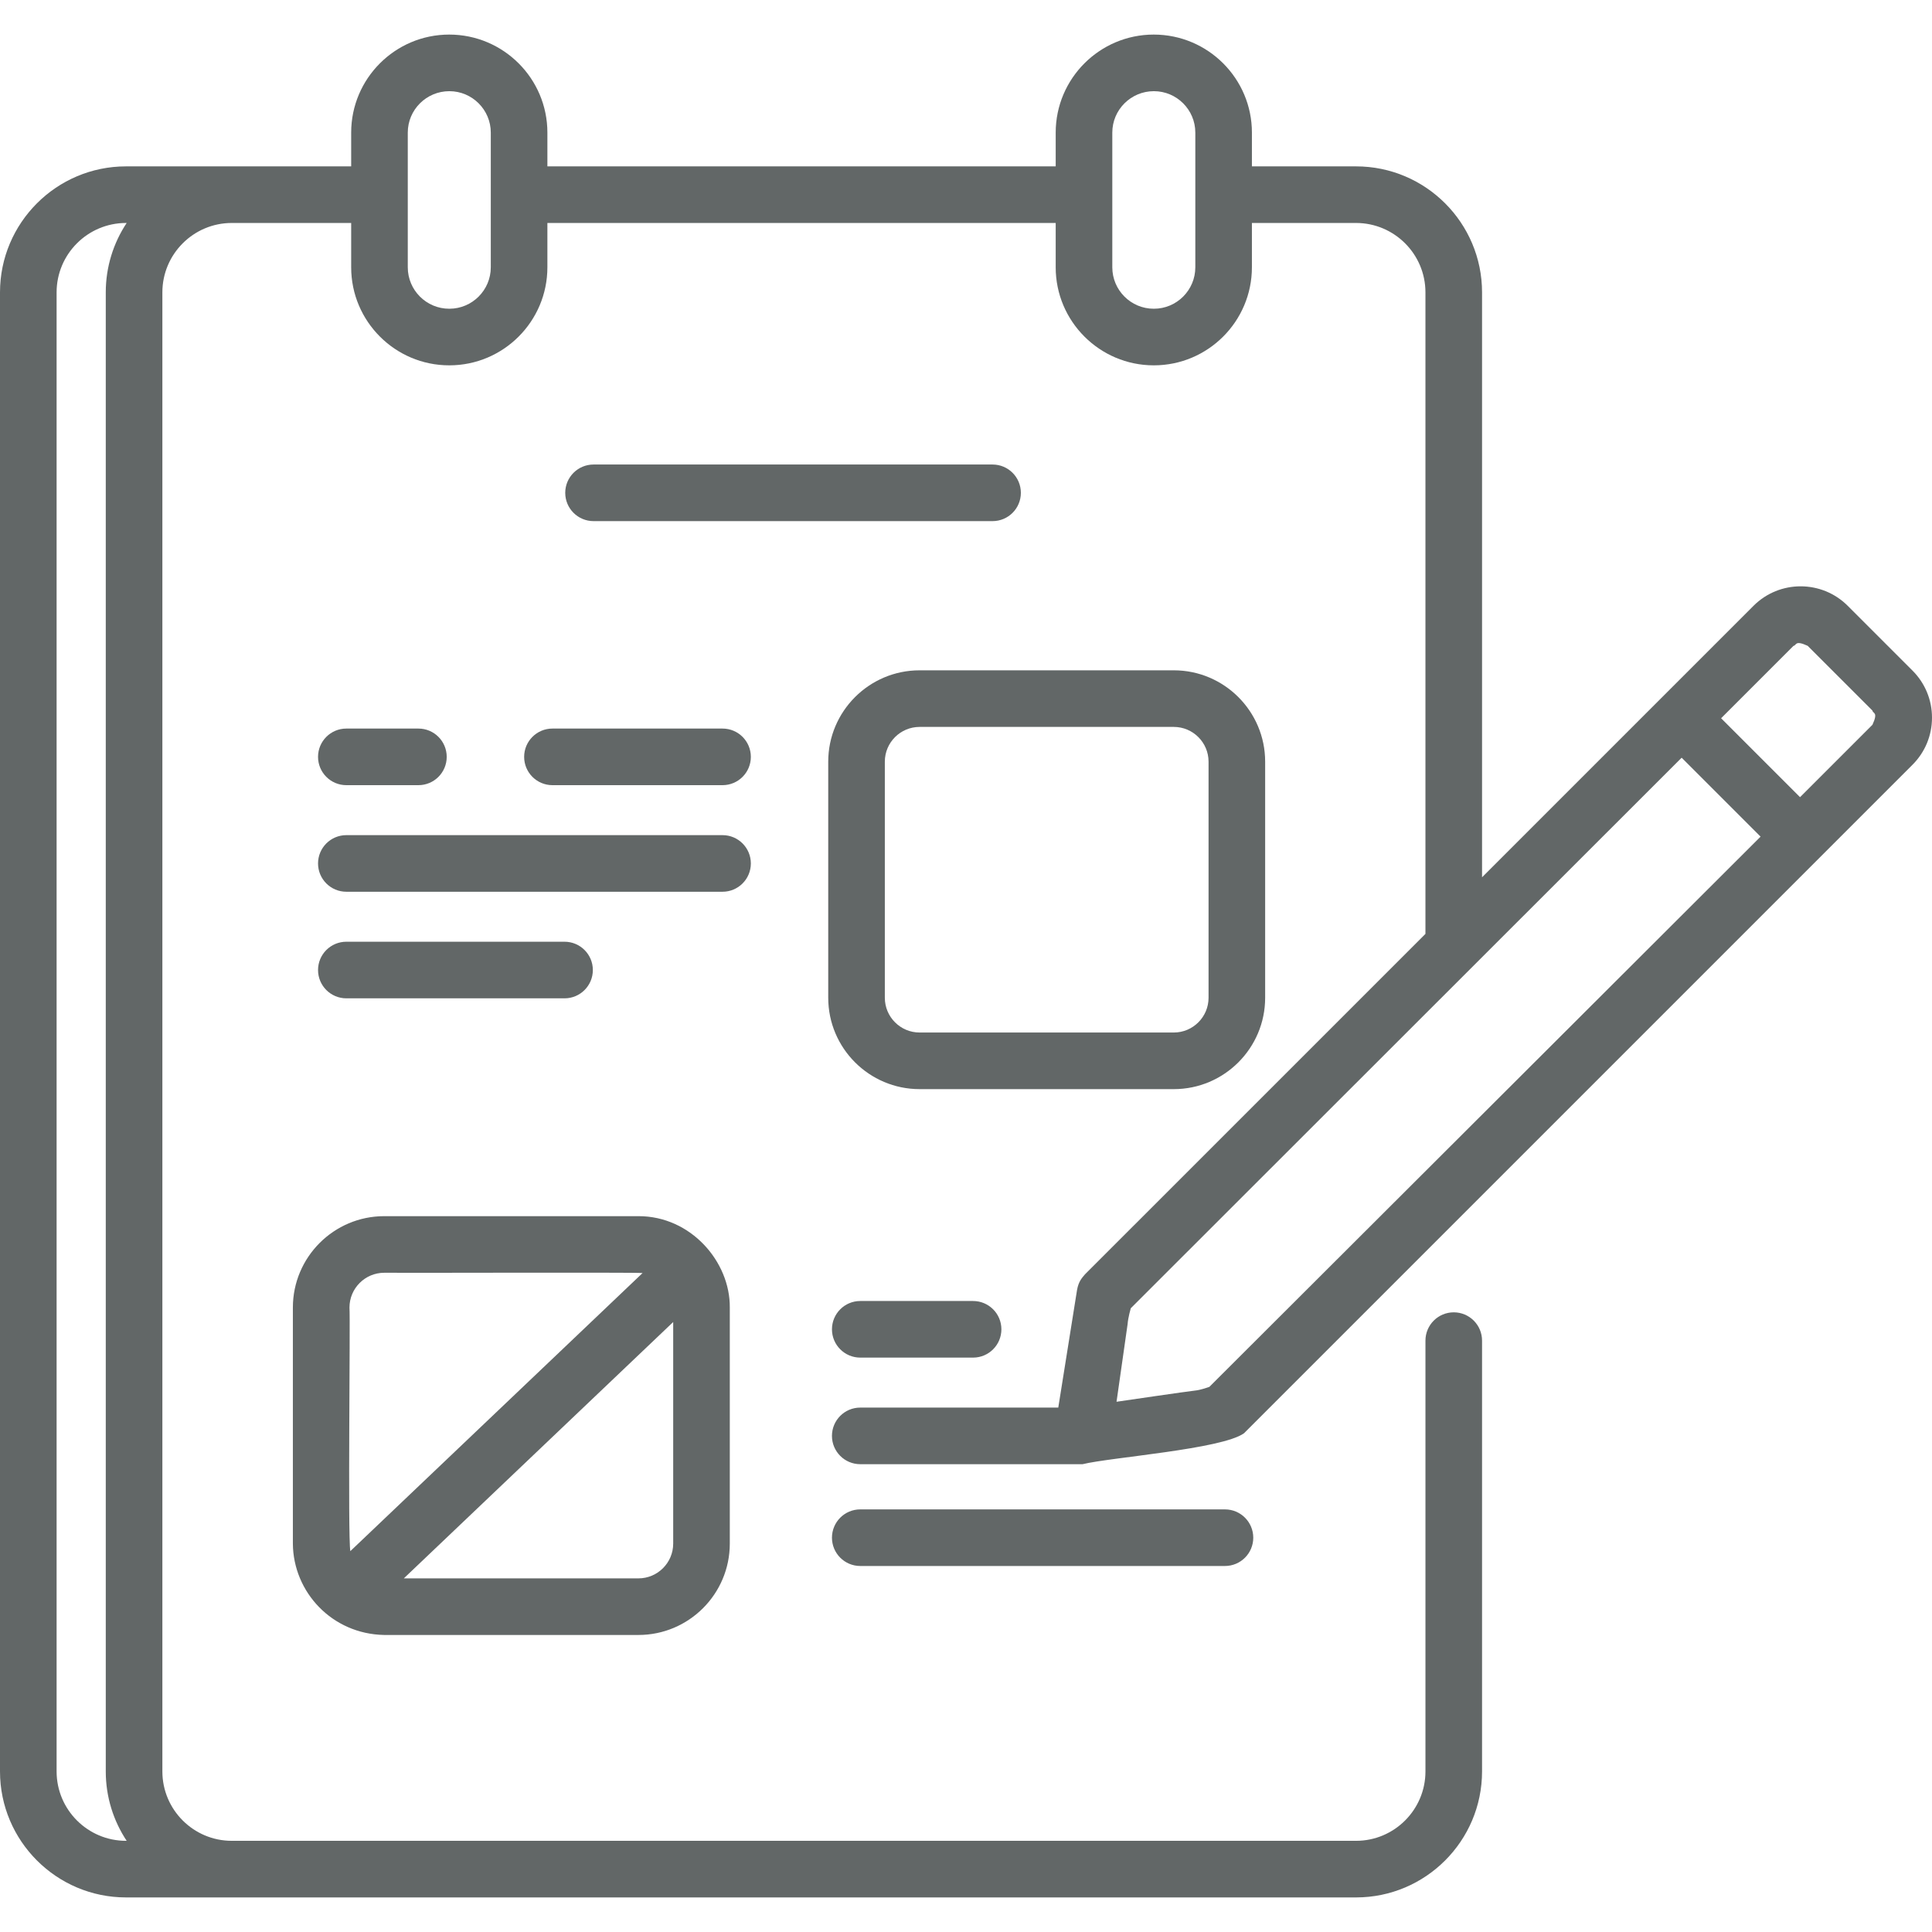 <svg width="512" height="512" viewBox="0 0 512 512" fill="none" xmlns="http://www.w3.org/2000/svg">
<path d="M506.83 177.71L489.664 160.544C482.78 153.661 471.583 153.661 464.699 160.544L392.759 232.486V77.48C392.759 59.069 377.78 44.09 359.368 44.09H331.771V35.143C331.771 20.818 320.117 9.163 305.751 9.163C291.425 9.163 279.771 20.818 279.771 35.143V44.09H145.065V35.143C145.065 20.818 133.411 9.163 119.044 9.163C104.719 9.163 93.066 20.818 93.066 35.143V44.09H61.42H33.391C14.979 44.09 0 59.069 0 77.48V469.447C0 487.858 14.979 502.837 33.391 502.837H61.42H331.339H359.368C377.78 502.837 392.759 487.858 392.759 469.447V355.28C392.759 351.138 389.402 347.78 385.259 347.78C381.116 347.78 377.759 351.138 377.759 355.28V469.447C377.759 479.587 369.509 487.837 359.368 487.837H331.339H61.42C51.28 487.837 43.03 479.587 43.03 469.447V77.48C43.03 67.34 51.28 59.09 61.42 59.09H93.066V70.838C93.066 85.163 104.719 96.818 119.044 96.818H119.084C133.41 96.818 145.064 85.163 145.064 70.838V59.09H279.77V70.838C279.77 85.163 291.424 96.818 305.75 96.818H305.79C320.115 96.818 331.769 85.163 331.769 70.838V59.09H359.366C369.507 59.09 377.757 67.34 377.757 77.48V247.486L287.535 337.706C286.687 338.705 285.841 339.595 285.432 341.828L280.454 373.025H227.976C223.833 373.025 220.476 376.383 220.476 380.525C220.476 384.667 223.833 388.025 227.976 388.025H286.899C294.225 386.211 323.723 384.074 329.666 379.836L506.827 202.674C510.162 199.34 511.998 194.907 511.998 190.192C511.998 185.477 510.164 181.044 506.83 177.71ZM33.57 487.837H33.391C23.25 487.837 15 479.588 15 469.447V77.48C15 67.34 23.25 59.09 33.391 59.09H33.57C30.073 64.368 28.03 70.689 28.03 77.48V469.447C28.03 476.239 30.073 482.559 33.57 487.837ZM130.065 70.838C130.065 76.892 125.139 81.818 119.085 81.818H119.045C112.991 81.818 108.066 76.892 108.066 70.838V51.668C108.066 51.642 108.07 51.617 108.07 51.591C108.07 51.565 108.066 51.54 108.066 51.514V35.144C108.066 29.09 112.992 24.164 119.086 24.164C125.141 24.164 130.066 29.09 130.066 35.144L130.065 70.838ZM305.792 81.818H305.752C299.697 81.818 294.772 76.892 294.772 70.838V35.143C294.772 29.089 299.698 24.163 305.793 24.163C311.847 24.163 316.772 29.089 316.772 35.143V51.532C316.772 51.552 316.769 51.57 316.769 51.59C316.769 51.61 316.772 51.628 316.772 51.648V70.838C316.771 76.892 311.846 81.818 305.792 81.818ZM295.893 371.481L298.82 350.948C298.962 349.106 299.67 346.697 299.67 346.697L445.655 200.802L466.571 221.718L320.499 367.527C320.499 367.527 318.232 368.377 316.673 368.519C315.114 368.661 295.893 371.481 295.893 371.481ZM496.223 192.067L477.029 211.261L456.112 190.344L475.306 171.15C476.14 171.044 475.596 169.559 479.056 171.15L496.222 188.316C496.329 189.151 497.815 188.607 496.223 192.067Z" fill="#626767"/>
<path d="M191.482 193.077H146.404C142.261 193.077 138.904 196.435 138.904 200.577C138.904 204.719 142.261 208.077 146.404 208.077H191.482C195.625 208.077 198.982 204.719 198.982 200.577C198.982 196.435 195.625 193.077 191.482 193.077Z" fill="#626767"/>
<path d="M91.784 208.077H110.885C115.028 208.077 118.385 204.719 118.385 200.577C118.385 196.435 115.028 193.077 110.885 193.077H91.784C87.641 193.077 84.284 196.435 84.284 200.577C84.284 204.719 87.642 208.077 91.784 208.077Z" fill="#626767"/>
<path d="M198.983 228.822C198.983 224.68 195.626 221.322 191.483 221.322H91.784C87.641 221.322 84.284 224.68 84.284 228.822C84.284 232.964 87.641 236.322 91.784 236.322H191.483C195.626 236.322 198.983 232.964 198.983 228.822Z" fill="#626767"/>
<path d="M91.784 264.567H149.611C153.754 264.567 157.111 261.209 157.111 257.067C157.111 252.925 153.754 249.567 149.611 249.567H91.784C87.641 249.567 84.284 252.925 84.284 257.067C84.284 261.209 87.642 264.567 91.784 264.567Z" fill="#626767"/>
<path d="M227.978 344.78C223.835 344.78 220.478 348.138 220.478 352.28C220.478 356.422 223.835 359.78 227.978 359.78H257.88C262.023 359.78 265.38 356.422 265.38 352.28C265.38 348.138 262.023 344.78 257.88 344.78H227.978Z" fill="#626767"/>
<path d="M243.702 288.63H311.067C324.418 288.63 335.279 277.768 335.279 264.418V201.853C335.279 188.502 324.418 177.641 311.067 177.641H243.702C230.351 177.641 219.49 188.502 219.49 201.853V264.418C219.49 277.768 230.352 288.63 243.702 288.63ZM234.49 201.852C234.49 196.772 238.623 192.64 243.702 192.64H311.067C316.146 192.64 320.279 196.772 320.279 201.852V264.417C320.279 269.497 316.146 273.629 311.067 273.629H243.702C238.623 273.629 234.49 269.496 234.49 264.417V201.852Z" fill="#626767"/>
<path d="M77.615 409.072C77.697 421.873 87.951 433.035 101.827 433.284H169.192C182.543 433.284 193.404 422.422 193.404 409.072V346.507C193.517 334.393 183.086 322.265 169.192 322.295H101.827C88.475 322.295 77.615 333.157 77.615 346.507V409.072ZM169.192 418.284H107.021L178.404 350.349V409.071C178.404 414.152 174.271 418.284 169.192 418.284ZM92.615 346.507C92.615 341.427 96.748 337.295 101.827 337.295C103.925 337.369 168.124 337.155 170.289 337.367L92.84 411.072C92.148 407.12 92.865 349.875 92.615 346.507Z" fill="#626767"/>
<path d="M270.54 130.603C270.54 126.461 267.183 123.103 263.04 123.103H157.293C153.15 123.103 149.793 126.461 149.793 130.603C149.793 134.745 153.15 138.103 157.293 138.103H263.04C267.183 138.103 270.54 134.745 270.54 130.603Z" fill="#626767"/>
<path d="M227.978 400.003C223.835 400.003 220.478 403.361 220.478 407.503C220.478 411.645 223.835 415.003 227.978 415.003H324.628C328.771 415.003 332.128 411.645 332.128 407.503C332.128 403.361 328.771 400.003 324.628 400.003H227.978Z" fill="#626767"/>
</svg>
